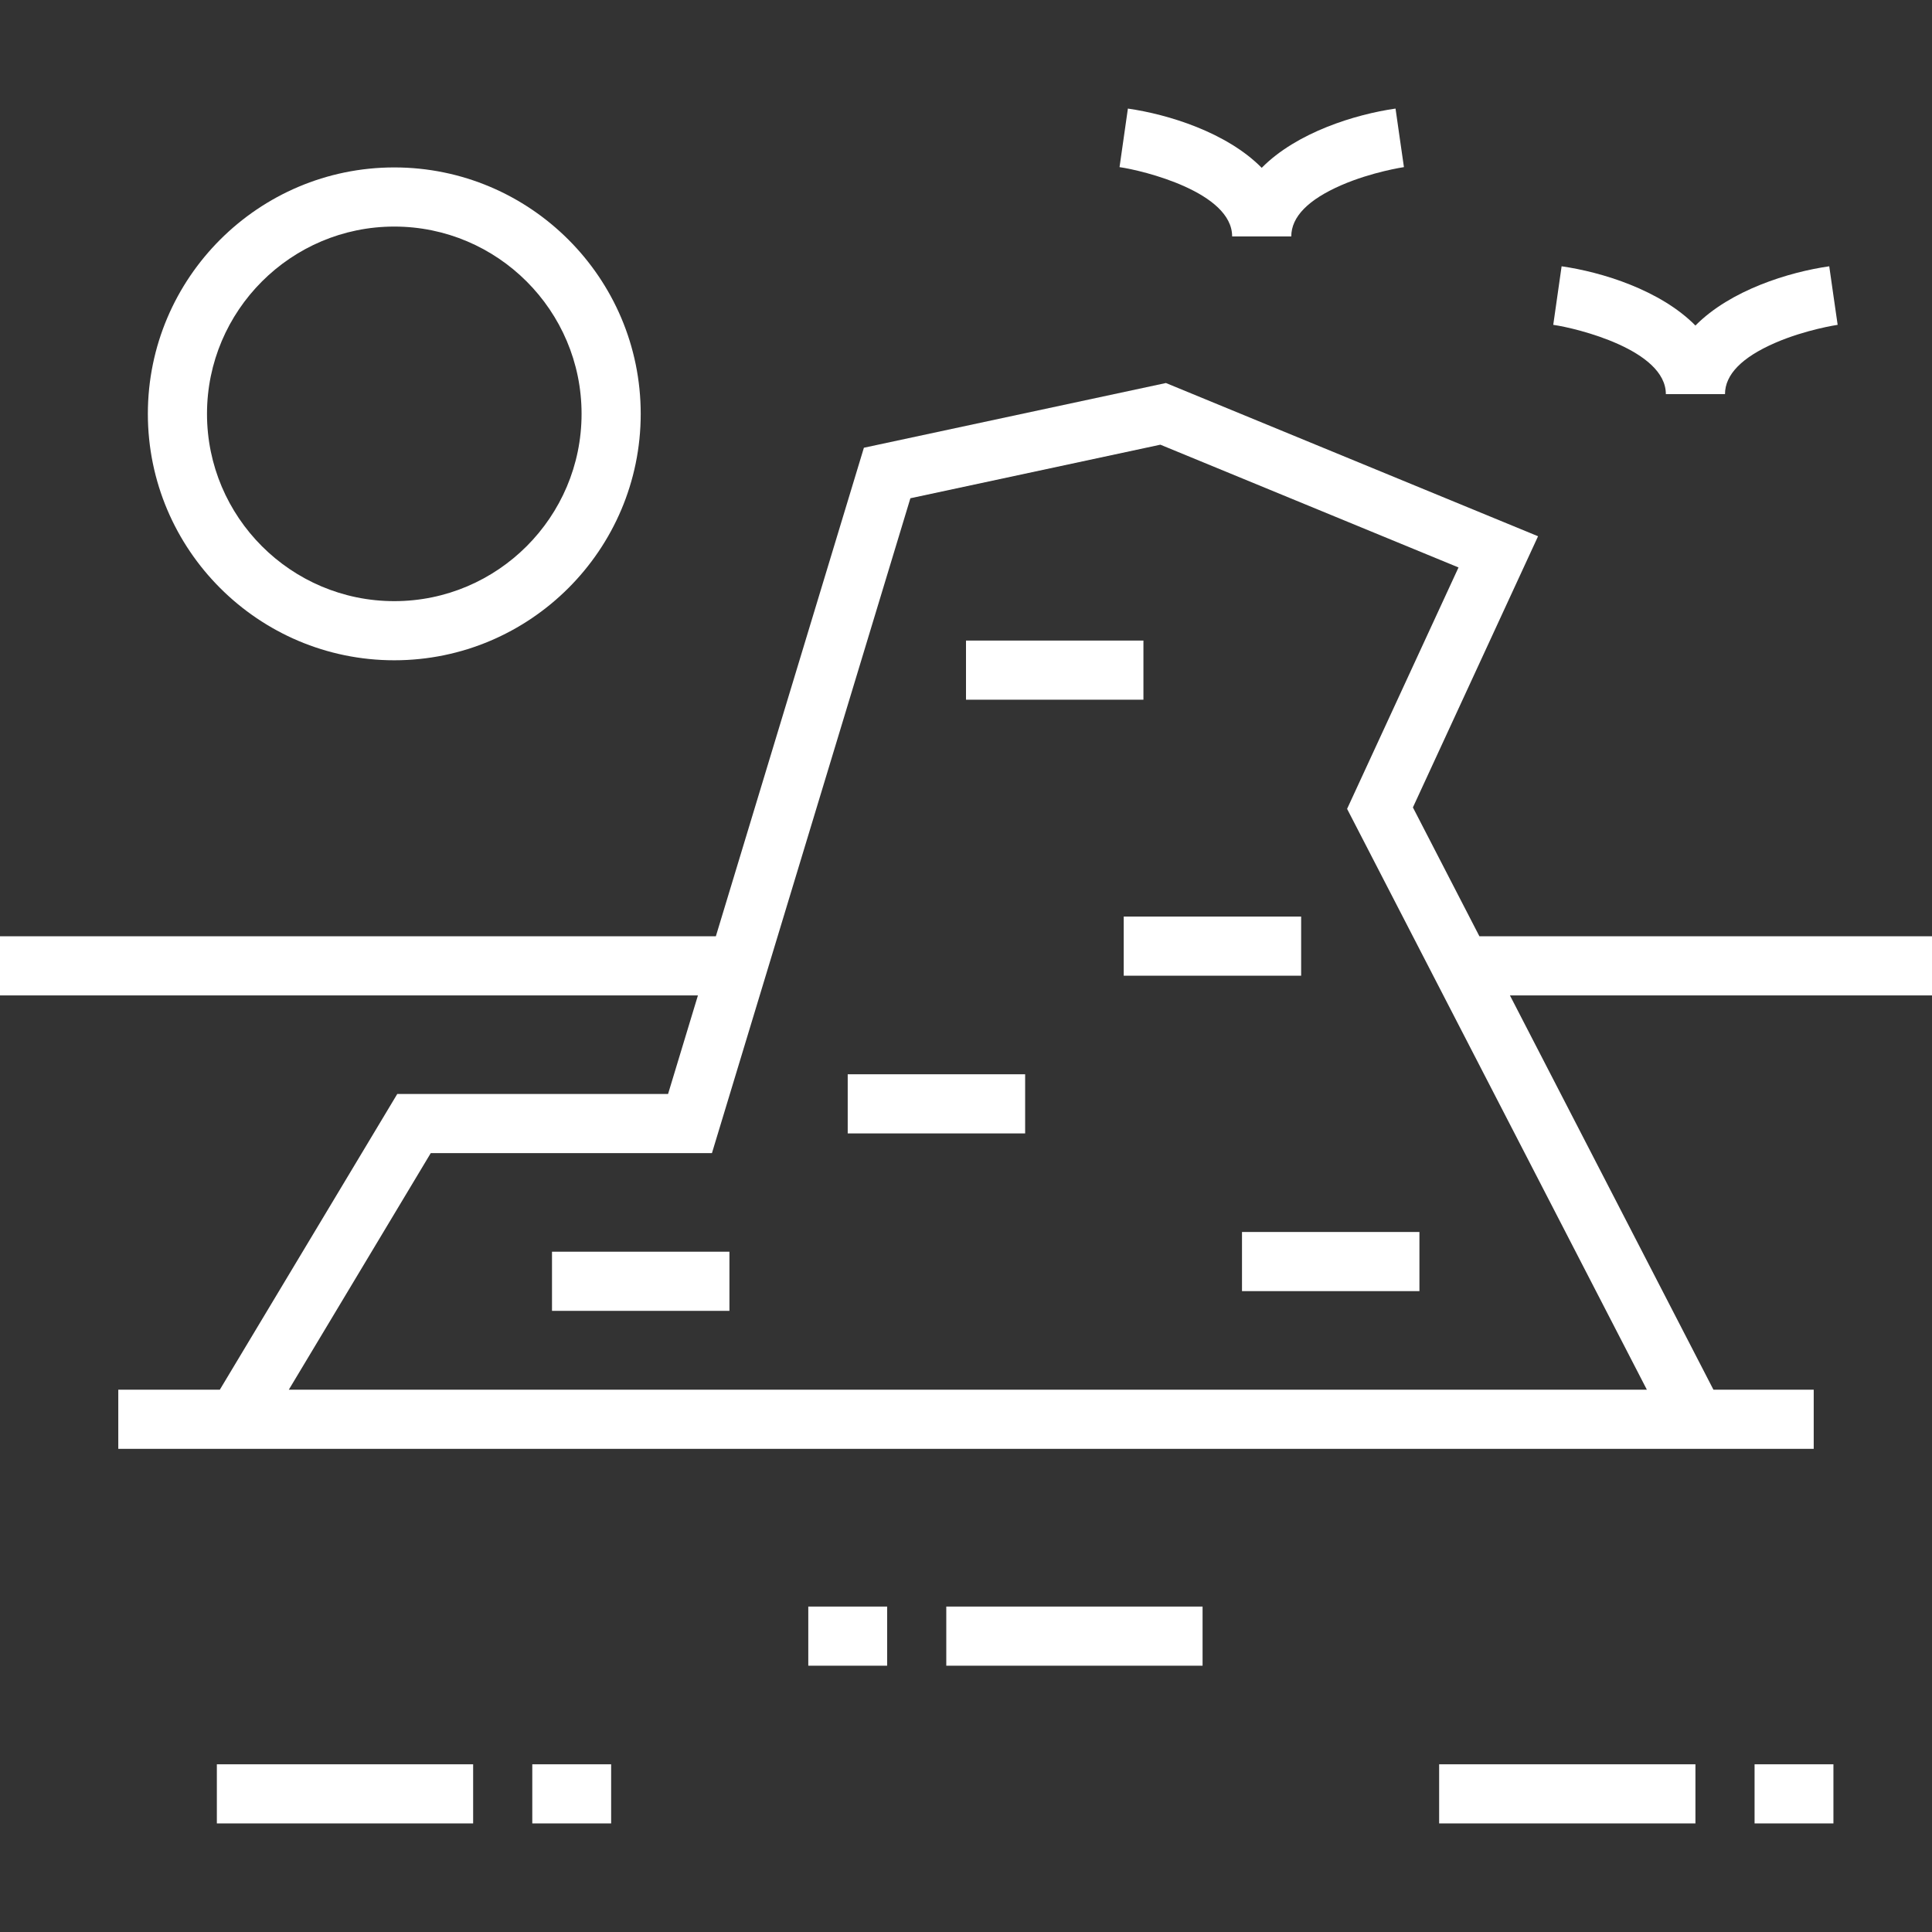<?xml version="1.0" encoding="iso-8859-1"?>
<!-- Uploaded to: SVG Repo, www.svgrepo.com, Generator: SVG Repo Mixer Tools -->
<svg fill="#fff" version="1.1" id="Layer_1" xmlns="http://www.w3.org/2000/svg" xmlns:xlink="http://www.w3.org/1999/xlink" 
	 viewBox="0 0 512 512" xml:space="preserve">
<rect x="0" y="0" width="512" height="512" fill="#333333" stroke="none"/>
<g>
	<g>
		<path d="M370.939,36.533l-1.109-7.758c-10.65,1.521-26.185,6.3-35.463,15.703c-9.279-9.403-24.813-14.181-35.463-15.703
			l-2.216,15.517c6.304,0.901,29.842,6.656,29.842,18.364h15.673c0-5.186,4.472-9.757,13.292-13.59
			c8.089-3.514,16.479-4.765,16.563-4.776L370.939,36.533z"/>
	</g>
</g>
<g>
	<g>
		<path d="M485.878,78.329l-1.109-7.758c-10.65,1.521-26.185,6.3-35.463,15.703c-9.279-9.403-24.813-14.181-35.463-15.703
			l-2.216,15.517c6.304,0.901,29.842,6.656,29.842,18.364h15.673c0-5.186,4.472-9.757,13.292-13.59
			c8.089-3.514,16.479-4.765,16.563-4.776L485.878,78.329z"/>
	</g>
</g>
<g>
	<g>
		<path d="M512,248.125H392.06l-17.626-34.151l33.167-71.861l-98.621-40.609l-80.039,17.151l-39.234,129.47H0v15.673h184.958
			l-7.916,26.122h-71.766l-47.021,78.367H31.347v15.674h449.306v-15.674h-26.572l-53.931-104.49H512V248.125z M436.44,368.288
			H76.536l37.615-62.694h74.52l52.591-173.55l66.247-14.196l79.012,32.534l-29.527,63.976L436.44,368.288z"/>
	</g>
</g>
<g>
	<g>
		<path d="M104.49,44.37c-36.01,0-65.306,29.297-65.306,65.306s29.296,65.306,65.306,65.306s65.306-29.297,65.306-65.306
			S140.5,44.37,104.49,44.37z M104.49,159.309c-27.367,0-49.633-22.266-49.633-49.633c0-27.367,22.266-49.633,49.633-49.633
			s49.633,22.266,49.633,49.633C154.122,137.043,131.857,159.309,104.49,159.309z"/>
	</g>
</g>
<g>
	<g>
		<rect x="224.653" y="284.694" width="47.02" height="15.673"/>
	</g>
</g>
<g>
	<g>
		<rect x="297.796" y="242.899" width="47.02" height="15.673"/>
	</g>
</g>
<g>
	<g>
		<rect x="329.143" y="326.49" width="47.02" height="15.673"/>
	</g>
</g>
<g>
	<g>
		<rect x="146.286" y="331.715" width="47.02" height="15.673"/>
	</g>
</g>
<g>
	<g>
		<rect x="256" y="169.756" width="47.02" height="15.673"/>
	</g>
</g>
<g>
	<g>
		<rect x="57.469" y="467.552" width="67.918" height="15.673"/>
	</g>
</g>
<g>
	<g>
		<rect x="141.061" y="467.552" width="20.898" height="15.673"/>
	</g>
</g>
<g>
	<g>
		<rect x="381.388" y="467.552" width="67.918" height="15.673"/>
	</g>
</g>
<g>
	<g>
		<rect x="464.98" y="467.552" width="20.898" height="15.673"/>
	</g>
</g>
<g>
	<g>
		<rect x="250.775" y="425.756" width="67.918" height="15.673"/>
	</g>
</g>
<g>
	<g>
		<rect x="214.204" y="425.756" width="20.898" height="15.673"/>
	</g>
</g>
</svg>